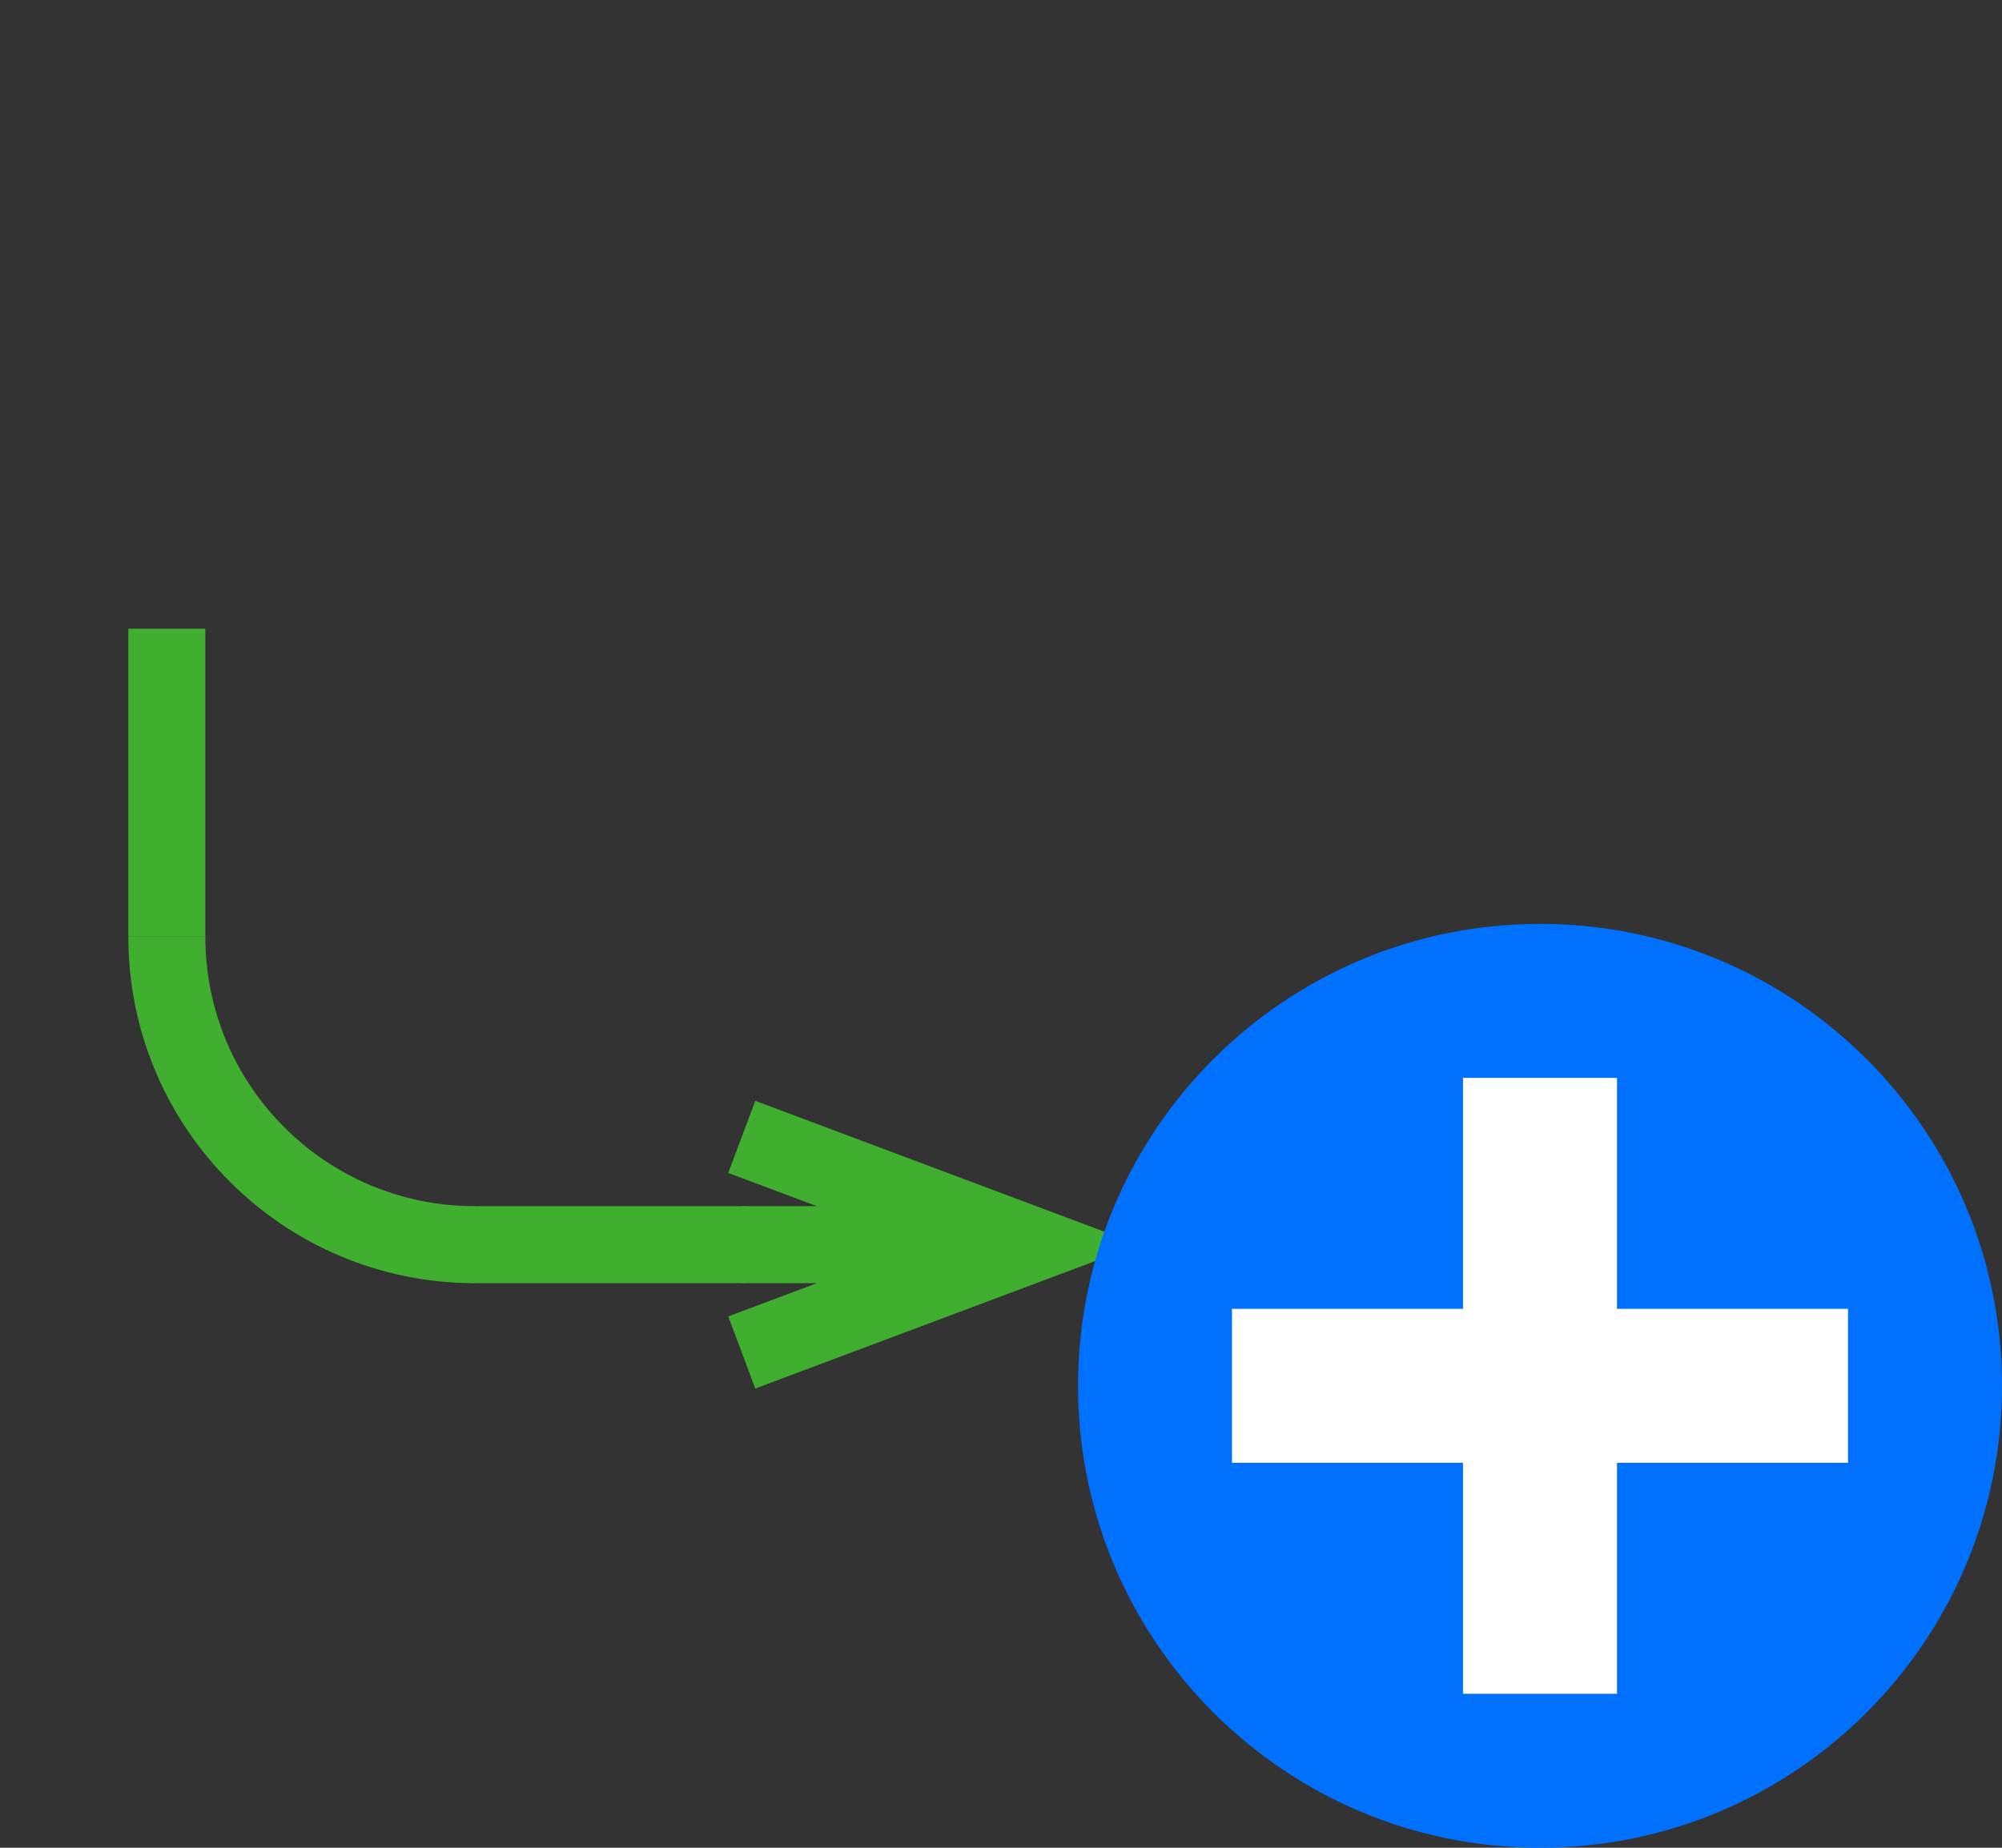 <?xml version="1.0" encoding="UTF-8"?>
<!DOCTYPE svg PUBLIC "-//W3C//DTD SVG 1.1//EN" "http://www.w3.org/Graphics/SVG/1.1/DTD/svg11.dtd">
<svg version="1.1" xmlns="http://www.w3.org/2000/svg" xmlns:xlink="http://www.w3.org/1999/xlink" x="0" y="0" width="78" height="72" viewBox="0, 0, 78, 72">
  <rect x="0" y="0" width="78" height="72" fill="#333333" stroke="none"/>
  <g id="Layer_1" transform="translate(6, -216)">
    <g>
      <path d="M12.5,264.5 C5.873,264.5 0.5,259.127 0.5,252.5" fill-opacity="0" stroke="#40AF30" stroke-width="3"/>
      <g>
        <path d="M12.5,264.5 L22.9,264.5" fill-opacity="0" stroke="#40AF30" stroke-width="3" stroke-linecap="round" stroke-miterlimit="10"/>
        <path d="M22.9,268.7 L34.1,264.5 L22.9,260.3 M22.9,264.5 L34.1,264.5" fill-opacity="0" stroke="#40AF30" stroke-width="3" stroke-opacity="1"/>
      </g>
      <path d="M0.5,252.5 L0.5,240.5" fill-opacity="0" stroke="#40AF30" stroke-width="3"/>
    </g>
    <g>
      <path d="M54,288 C44.059,288 36,279.941 36,270 C36,260.059 44.059,252 54,252 C63.941,252 72,260.059 72,270 C72,279.941 63.941,288 54,288 z" fill="#0070FF"/>
      <path d="M57,258 L57,267 L66,267 L66,273 L57,273 L57,282 L51,282 L51,273 L42,273 L42,267 L51,267 L51,258 L57,258 z" fill="#FFFFFF"/>
    </g>
  </g>
</svg>
